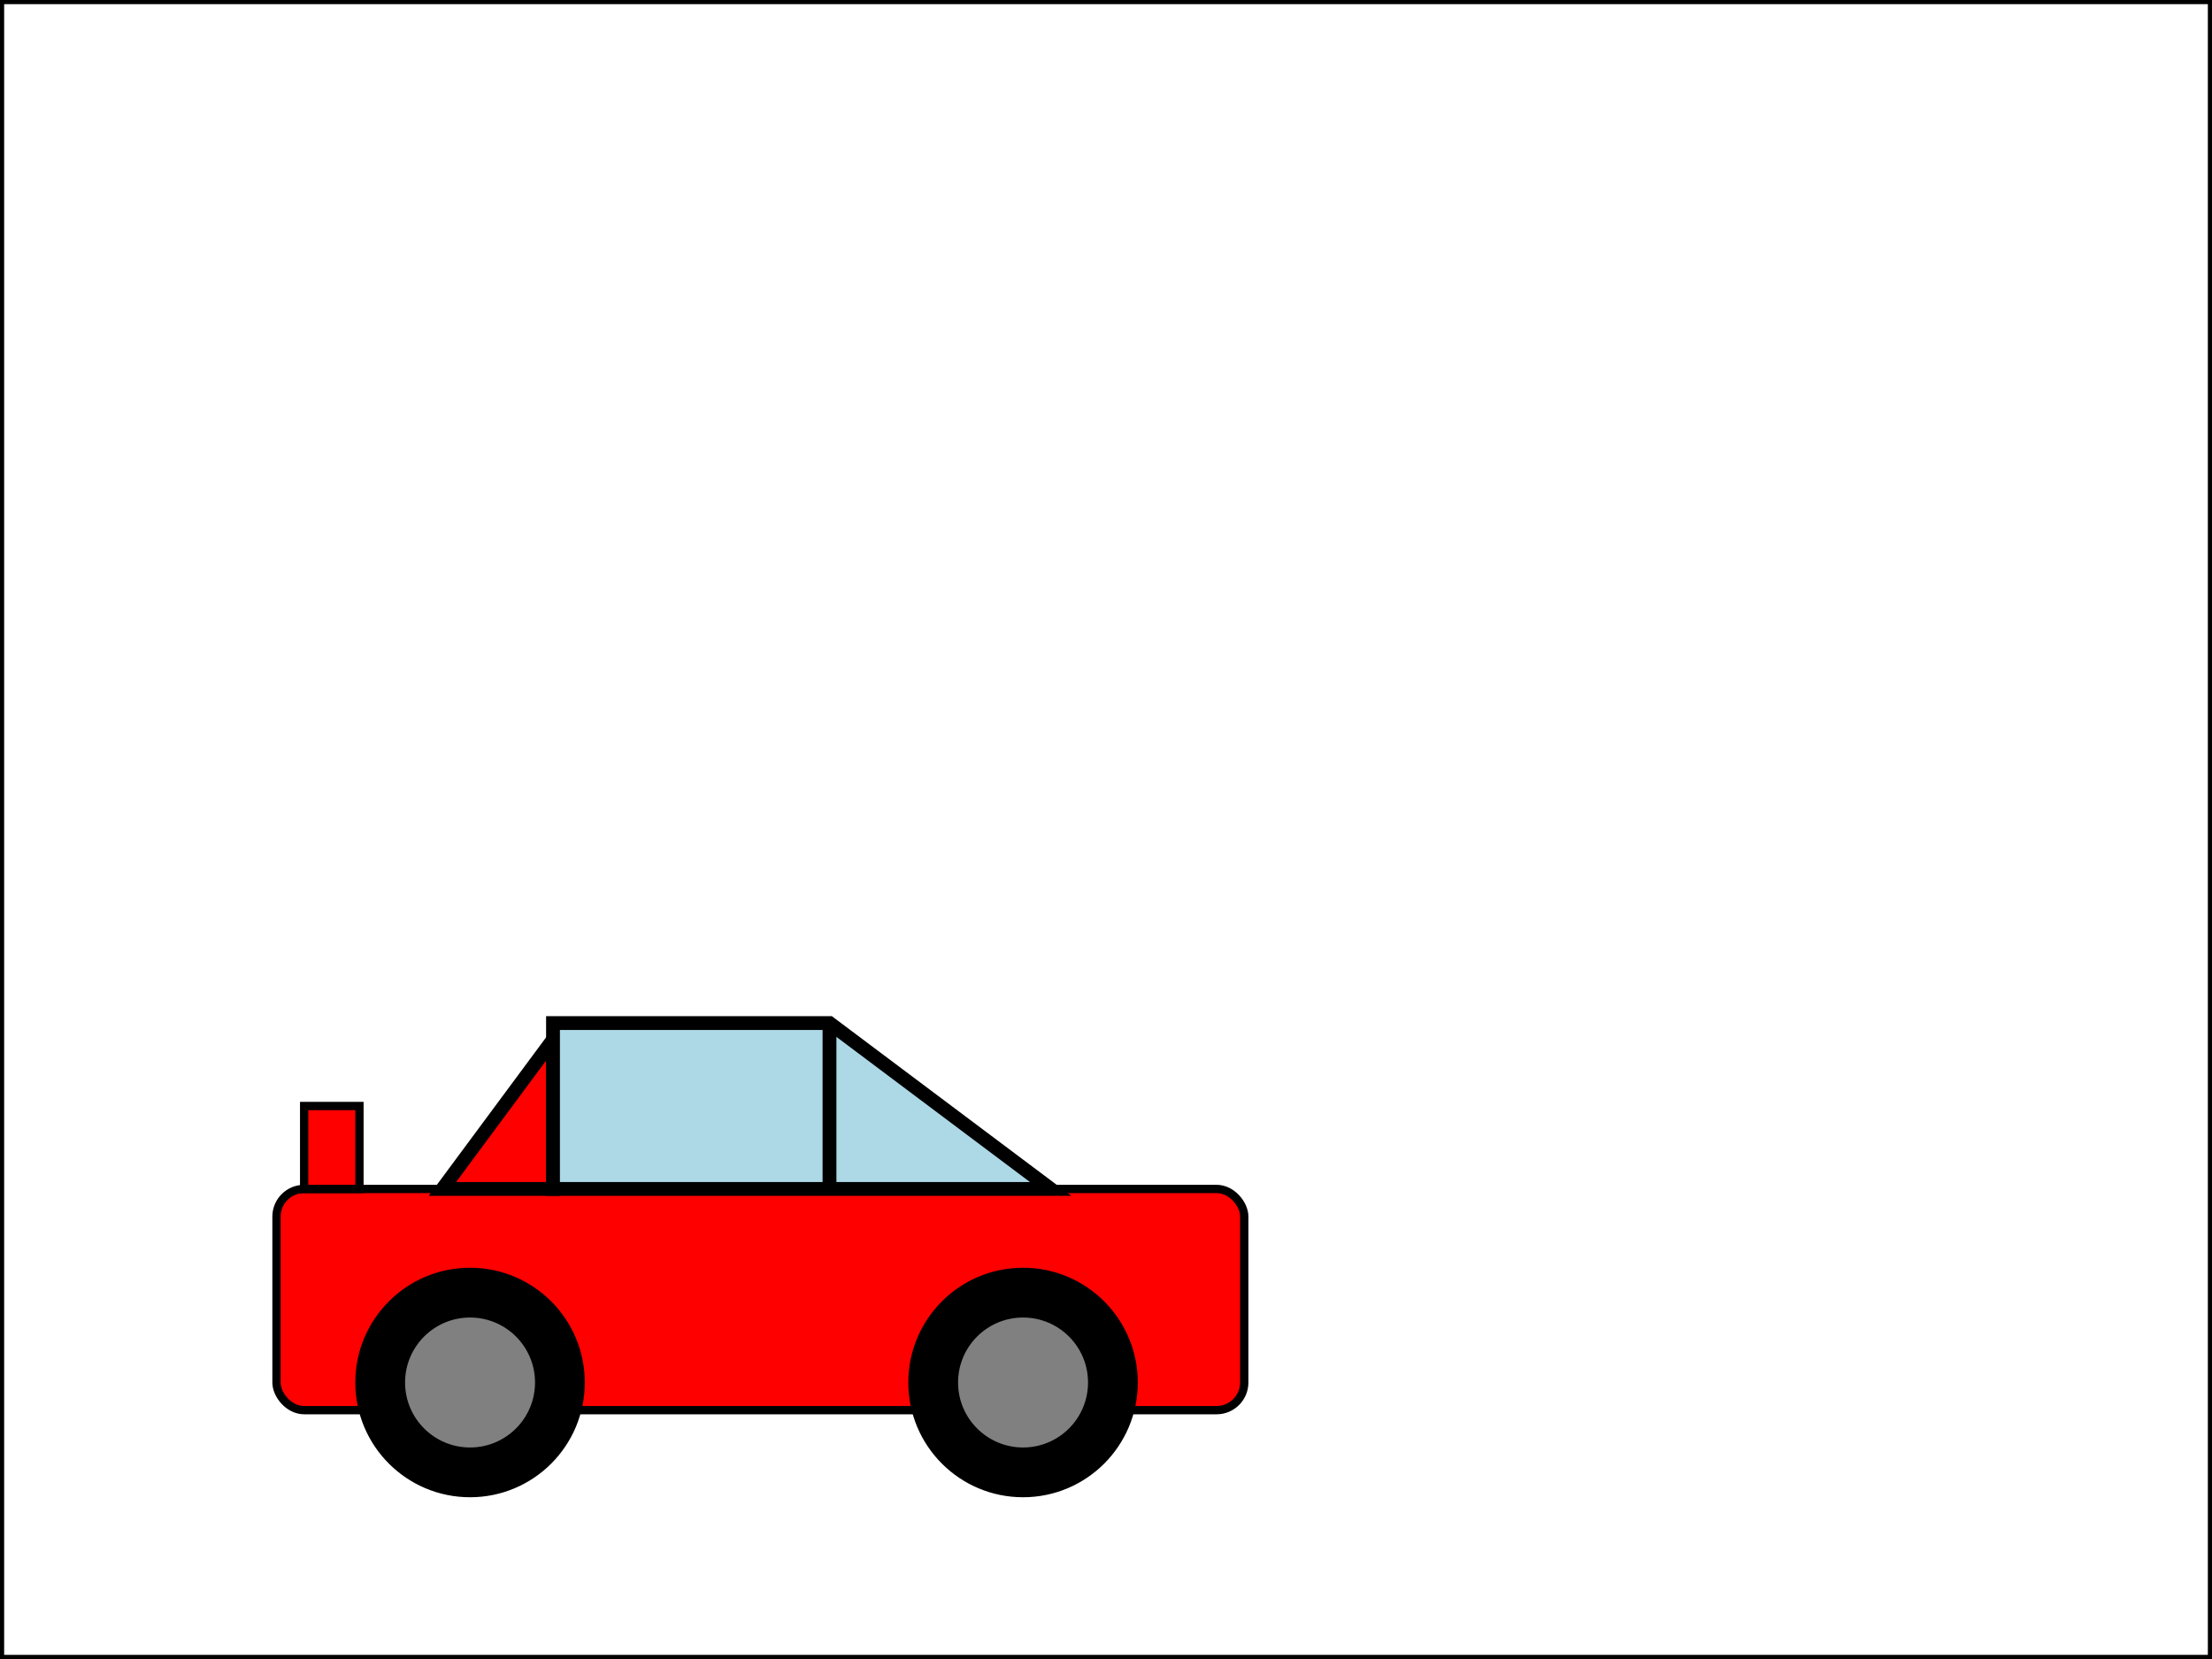 <?xml version="1.0" encoding="UTF-8" standalone="no"?>

<svg xmlns="http://www.w3.org/2000/svg" width="800" height="600">

    <rect width="100%" height="100%" fill="#333333" stroke="none"/>

    <!--Rettangolo bianco-->
    <rect  x="0" y="0" width="800" height="600" style="fill:rgb(255,255,255);stroke-width:3;stroke:rgb(0,0,0)" />

    <!--Carrozzeria-->
    <rect  x="100" y="430" rx="10" ry="10" width="350" height="80" style="stroke-width:3;stroke:rgb(0,0,0)" fill="red"/>  

    <!--Ruote-->
    <circle cx="170" cy="500" r="40" stroke="black" stroke-width="3" fill="black" />

    <circle cx="370" cy="500" r="40" stroke="black" stroke-width="3" fill="black" />

    <circle cx="170" cy="500" r="25" stroke="black" stroke-width="3" fill="gray" />

    <circle cx="370" cy="500" r="25" stroke="black" stroke-width="3" fill="gray" />

    <!--Finestrini-->
    <polygon points="160,430 200,376 200,430" style="fill:red;stroke:black;stroke-width:5" />
    <polygon points="200,370 300,370 380,430 200,430" style="fill:lightblue;stroke:black;stroke-width:5" />

    <line x1="300" y1="370" x2="300" y2="430" style="stroke:black;stroke-width:5" />

    <!--Spoiler-->
    <rect  x="110" y="400" width="20" height="30" style="stroke-width:3;stroke:rgb(0,0,0)" fill="red"/>  
 
</svg>